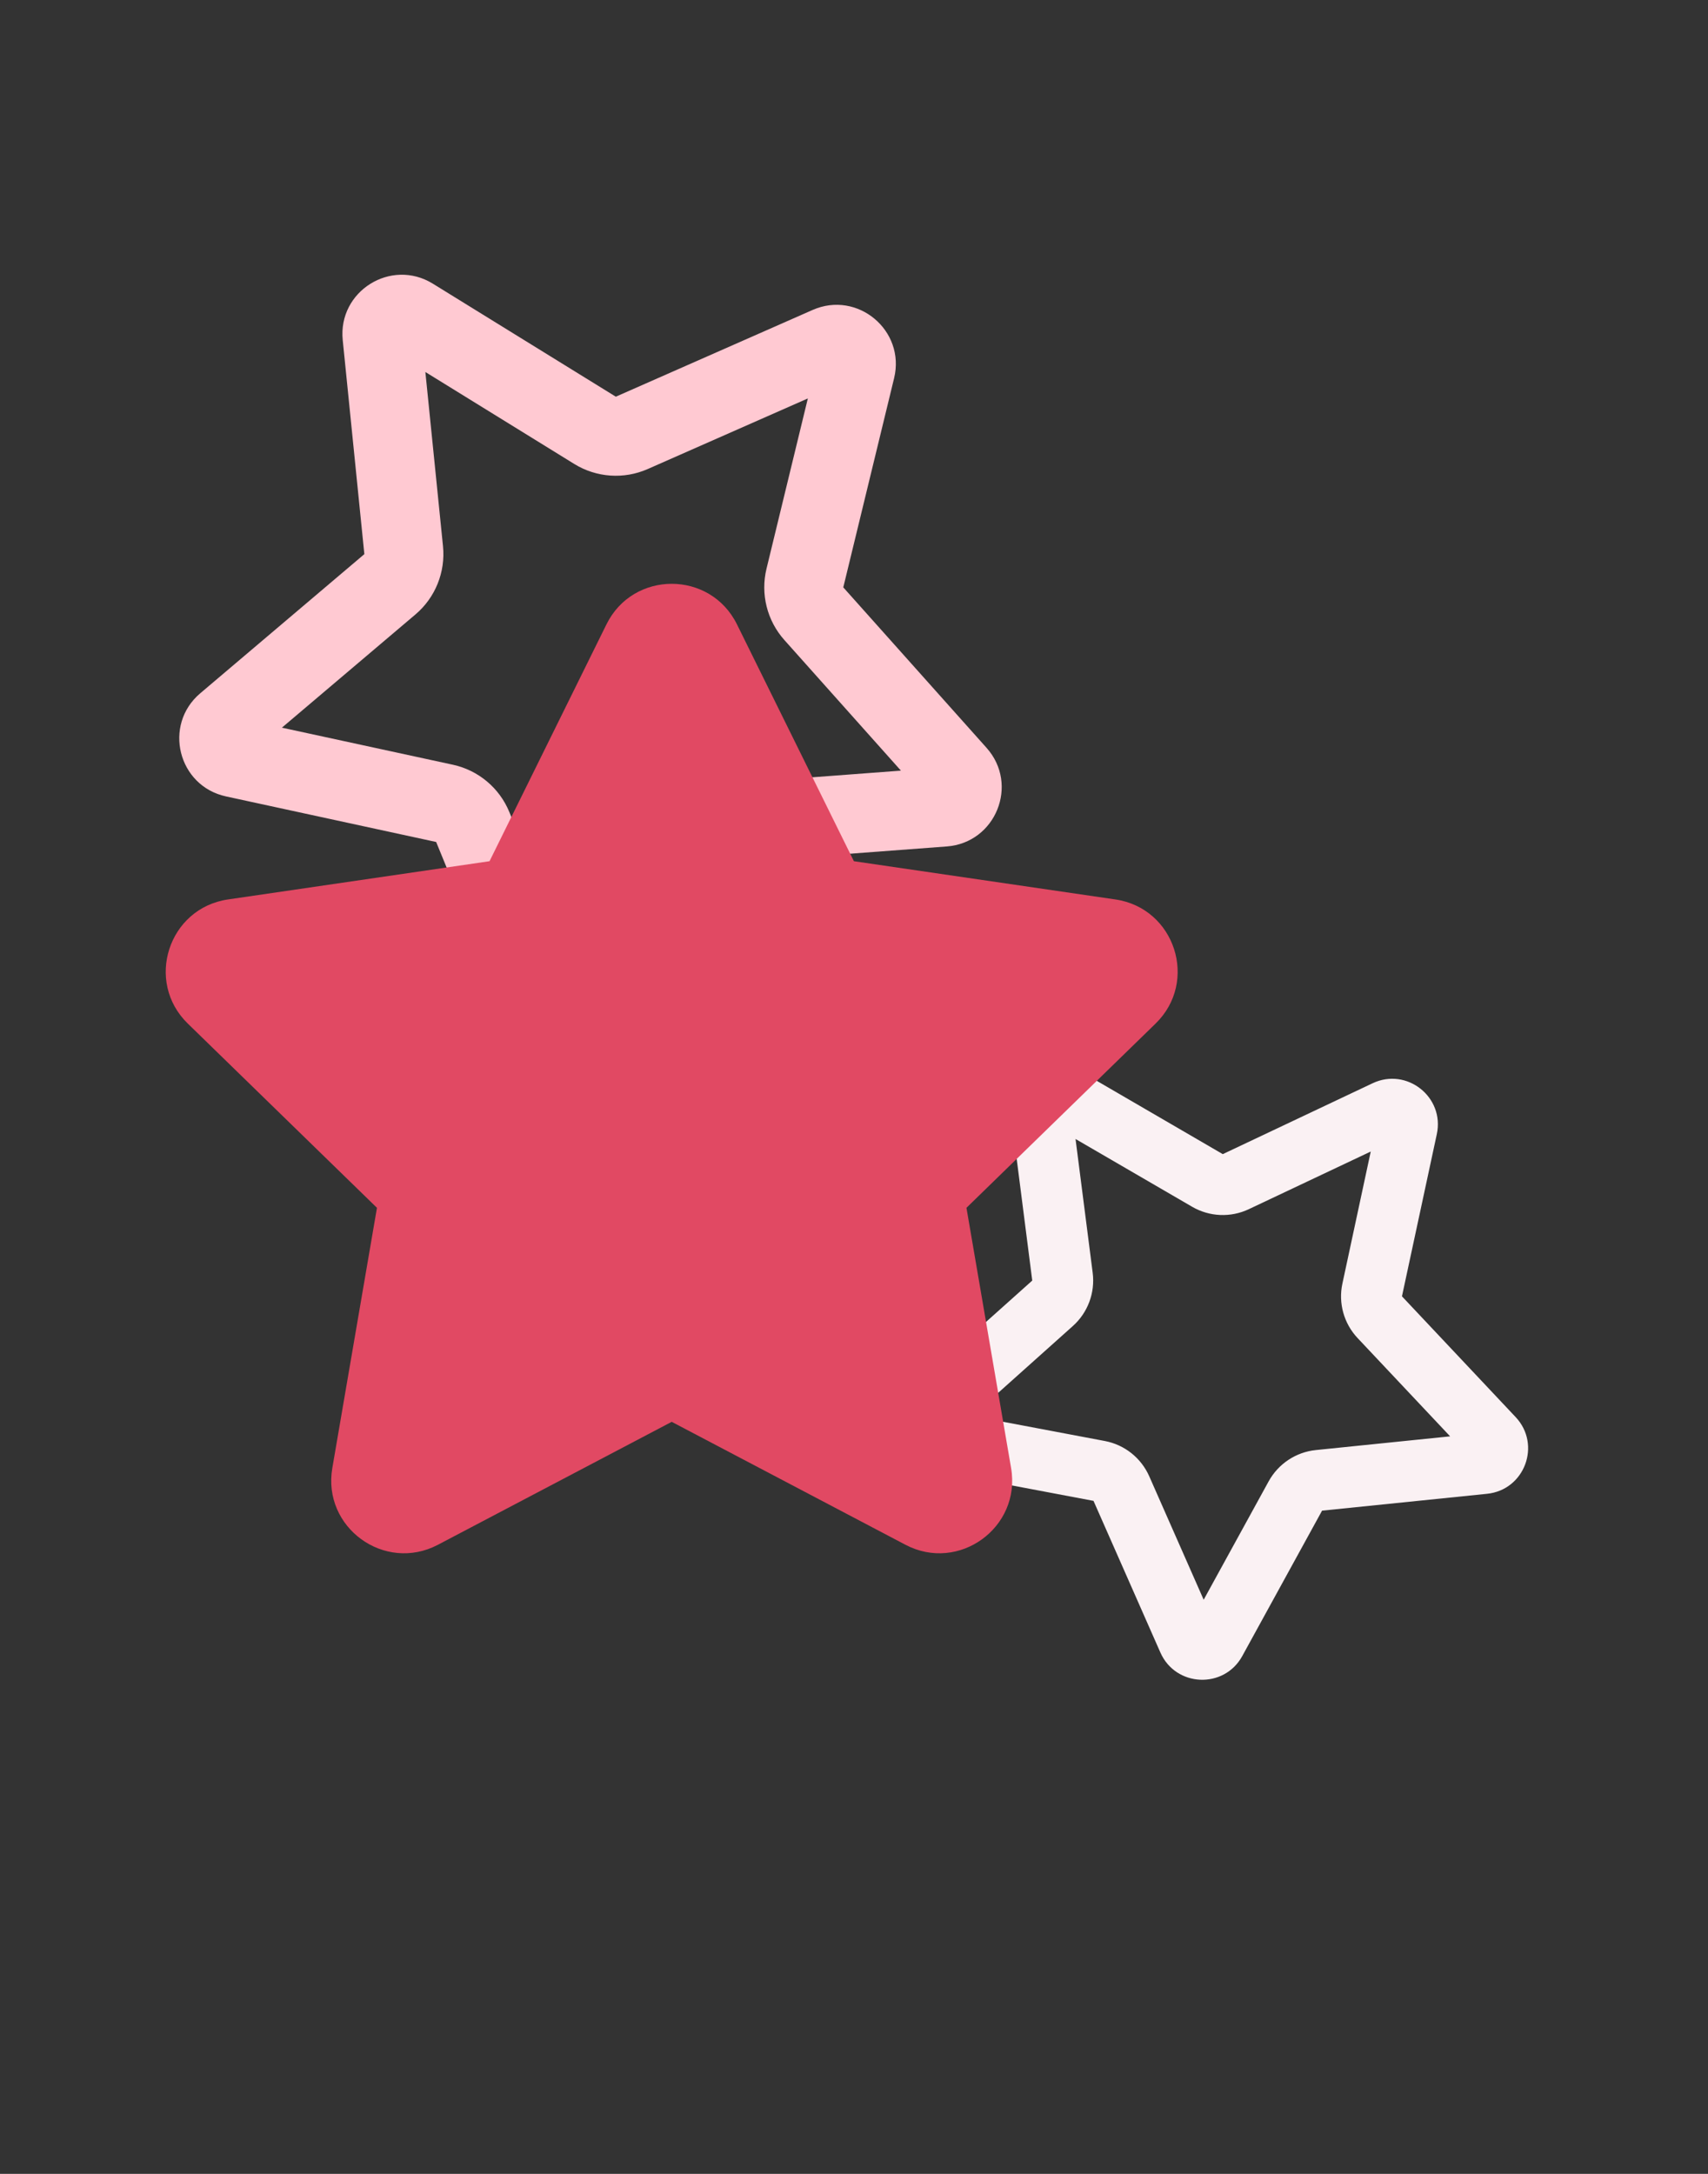 <svg width="44" height="56" viewBox="0 0 44 56" fill="none" xmlns="http://www.w3.org/2000/svg">
<rect x="0" y="0" width="44" height="56" fill="#333333" stroke="none"/>
<path fill-rule="evenodd" clip-rule="evenodd" d="M17.106 21.194C17.444 20.615 18.044 20.24 18.712 20.19L23.209 19.852L20.206 16.487C19.76 15.988 19.588 15.301 19.746 14.65L20.811 10.264L16.685 12.083C16.072 12.353 15.364 12.304 14.794 11.952L10.958 9.583L11.412 14.07C11.479 14.737 11.214 15.395 10.703 15.828L7.262 18.745L11.668 19.7C12.323 19.843 12.867 20.298 13.121 20.919L14.83 25.091L17.106 21.194ZM18.864 22.22L24.39 21.805C25.653 21.71 26.258 20.209 25.415 19.265L21.724 15.131L23.033 9.743C23.332 8.514 22.091 7.475 20.933 7.985L15.864 10.219L11.151 7.308C10.074 6.643 8.702 7.502 8.829 8.761L9.386 14.275L5.159 17.859C4.193 18.677 4.585 20.248 5.822 20.516L11.236 21.69L13.336 26.817C13.816 27.988 15.43 28.101 16.068 27.008L18.864 22.22Z" fill="#FFC9D2"/>
<path fill-rule="evenodd" clip-rule="evenodd" d="M32.682 38.16C32.931 37.708 33.385 37.406 33.899 37.354L37.357 37.001L34.974 34.47C34.62 34.095 34.473 33.569 34.582 33.065L35.312 29.664L32.171 31.149C31.704 31.37 31.158 31.347 30.711 31.087L27.707 29.341L28.149 32.789C28.214 33.301 28.024 33.813 27.639 34.158L25.048 36.476L28.462 37.121C28.97 37.217 29.397 37.557 29.606 38.03L31.008 41.21L32.682 38.16ZM34.058 38.915L38.307 38.481C39.278 38.383 39.713 37.214 39.044 36.504L36.116 33.394L37.014 29.216C37.219 28.263 36.242 27.488 35.36 27.905L31.5 29.731L27.809 27.584C26.965 27.094 25.926 27.784 26.05 28.751L26.592 32.988L23.409 35.836C22.682 36.487 23.016 37.688 23.975 37.87L28.17 38.663L29.893 42.57C30.287 43.462 31.533 43.516 32.002 42.661L34.058 38.915Z" fill="#FAF1F3"/>
<path fill-rule="evenodd" clip-rule="evenodd" d="M15.623 16.084C16.31 14.691 18.297 14.691 18.985 16.084L21.997 22.185L28.732 23.17C30.27 23.394 30.882 25.284 29.769 26.368L24.897 31.114L26.047 37.817C26.309 39.349 24.701 40.517 23.326 39.794L17.304 36.627L11.282 39.794C9.906 40.517 8.298 39.349 8.561 37.817L9.711 31.114L4.838 26.368C3.725 25.284 4.338 23.394 5.875 23.17L12.611 22.185L15.623 16.084Z" fill="#E14963"/>
</svg>
